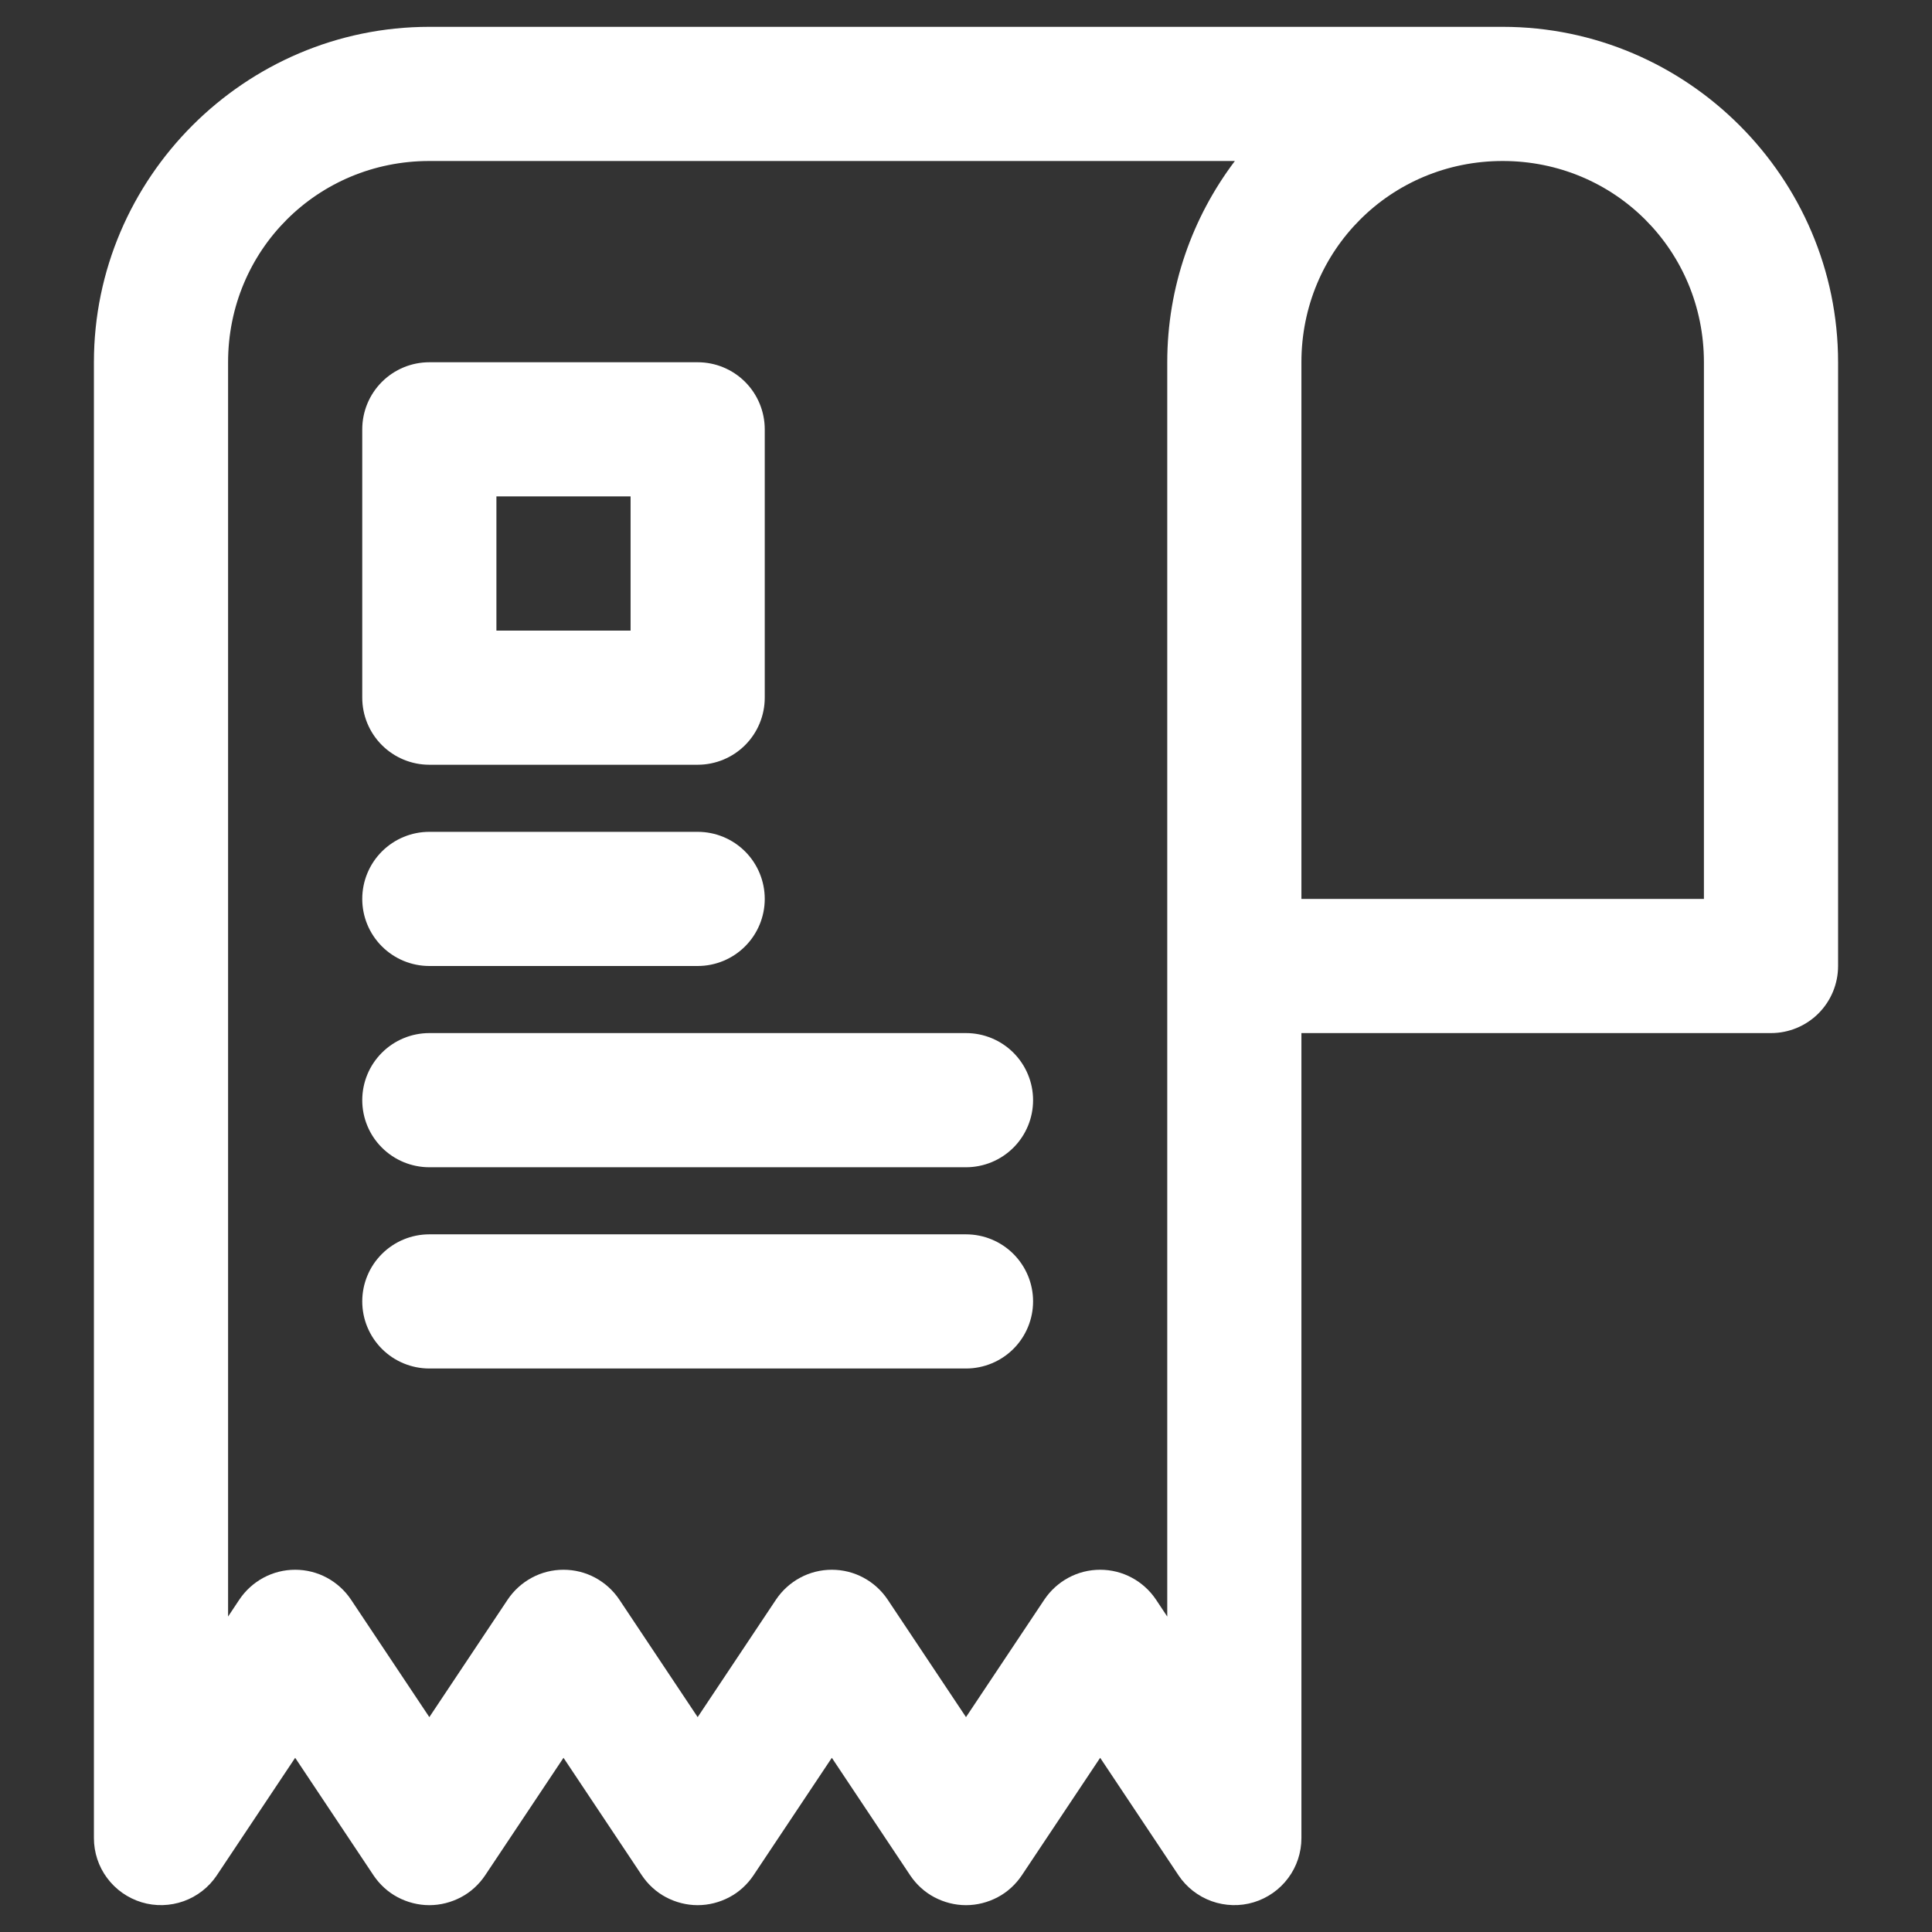 <svg width="18" height="18" viewBox="0 0 18 18" fill="none" xmlns="http://www.w3.org/2000/svg">
<rect x="0" y="0" width="18" height="18" fill="#333333" stroke="none"/>
<path fill-rule="evenodd" clip-rule="evenodd" d="M4 0.25C2.282 0.25 0.875 1.657 0.875 3.375V17.125C0.875 17.259 0.918 17.39 0.998 17.497C1.078 17.605 1.191 17.684 1.319 17.723C1.447 17.762 1.585 17.758 1.711 17.713C1.837 17.668 1.946 17.583 2.02 17.472L2.75 16.377L3.48 17.472C3.537 17.557 3.614 17.628 3.705 17.676C3.796 17.724 3.897 17.75 4 17.75C4.103 17.75 4.204 17.724 4.295 17.676C4.386 17.628 4.463 17.557 4.52 17.472L5.25 16.377L5.98 17.472C6.037 17.557 6.114 17.628 6.205 17.676C6.296 17.724 6.397 17.75 6.5 17.75C6.603 17.75 6.704 17.724 6.795 17.676C6.886 17.628 6.963 17.557 7.02 17.472L7.75 16.377L8.48 17.472C8.537 17.557 8.614 17.628 8.705 17.676C8.796 17.724 8.897 17.75 9 17.75C9.103 17.75 9.204 17.724 9.295 17.676C9.386 17.628 9.463 17.557 9.52 17.472L10.25 16.377L10.98 17.472C11.054 17.583 11.163 17.668 11.289 17.713C11.415 17.758 11.553 17.762 11.681 17.723C11.809 17.684 11.922 17.605 12.002 17.497C12.082 17.39 12.125 17.259 12.125 17.125V9.625H16.5C16.666 9.625 16.825 9.559 16.942 9.442C17.059 9.325 17.125 9.166 17.125 9V3.375C17.125 1.657 15.719 0.25 14 0.25H4ZM4 1.5H11.505C11.11 2.023 10.875 2.673 10.875 3.375V4V9V15.061L10.77 14.903C10.713 14.818 10.636 14.748 10.545 14.699C10.454 14.65 10.353 14.625 10.25 14.625C10.147 14.625 10.046 14.65 9.955 14.699C9.864 14.748 9.787 14.818 9.73 14.903L9 15.998L8.27 14.903C8.213 14.818 8.136 14.748 8.045 14.699C7.954 14.65 7.853 14.625 7.75 14.625C7.647 14.625 7.546 14.65 7.455 14.699C7.364 14.748 7.287 14.818 7.23 14.903L6.5 15.998L5.77 14.903C5.713 14.818 5.636 14.748 5.545 14.699C5.454 14.65 5.353 14.625 5.25 14.625C5.147 14.625 5.046 14.65 4.955 14.699C4.864 14.748 4.787 14.818 4.73 14.903L4 15.998L3.27 14.903C3.213 14.818 3.136 14.748 3.045 14.699C2.954 14.65 2.853 14.625 2.75 14.625C2.647 14.625 2.546 14.65 2.455 14.699C2.364 14.748 2.287 14.818 2.23 14.903L2.125 15.061V3.375C2.125 2.332 2.957 1.5 4 1.5ZM14 1.5C15.043 1.5 15.875 2.332 15.875 3.375V8.375H12.125V4V3.375C12.125 2.332 12.957 1.5 14 1.5Z" fill="white"/>
<path fill-rule="evenodd" clip-rule="evenodd" d="M4 7.75C3.834 7.75 3.675 7.816 3.558 7.933C3.441 8.05 3.375 8.209 3.375 8.375C3.375 8.541 3.441 8.7 3.558 8.817C3.675 8.934 3.834 9 4 9H6.5C6.666 9 6.825 8.934 6.942 8.817C7.059 8.7 7.125 8.541 7.125 8.375C7.125 8.209 7.059 8.05 6.942 7.933C6.825 7.816 6.666 7.75 6.5 7.75H4Z" fill="white"/>
<path fill-rule="evenodd" clip-rule="evenodd" d="M4 9.625C3.834 9.625 3.675 9.691 3.558 9.808C3.441 9.925 3.375 10.084 3.375 10.25C3.375 10.416 3.441 10.575 3.558 10.692C3.675 10.809 3.834 10.875 4 10.875H9C9.166 10.875 9.325 10.809 9.442 10.692C9.559 10.575 9.625 10.416 9.625 10.25C9.625 10.084 9.559 9.925 9.442 9.808C9.325 9.691 9.166 9.625 9 9.625H4Z" fill="white"/>
<path fill-rule="evenodd" clip-rule="evenodd" d="M4 11.5C3.834 11.5 3.675 11.566 3.558 11.683C3.441 11.8 3.375 11.959 3.375 12.125C3.375 12.291 3.441 12.45 3.558 12.567C3.675 12.684 3.834 12.75 4 12.75H9C9.166 12.75 9.325 12.684 9.442 12.567C9.559 12.45 9.625 12.291 9.625 12.125C9.625 11.959 9.559 11.8 9.442 11.683C9.325 11.566 9.166 11.5 9 11.5H4Z" fill="white"/>
<path fill-rule="evenodd" clip-rule="evenodd" d="M4 3.375C3.834 3.375 3.675 3.441 3.558 3.558C3.441 3.675 3.375 3.834 3.375 4V6.5C3.375 6.666 3.441 6.825 3.558 6.942C3.675 7.059 3.834 7.125 4 7.125H6.5C6.666 7.125 6.825 7.059 6.942 6.942C7.059 6.825 7.125 6.666 7.125 6.5V4C7.125 3.834 7.059 3.675 6.942 3.558C6.825 3.441 6.666 3.375 6.5 3.375H4ZM4.625 4.625H5.875V5.875H4.625V4.625Z" fill="white"/>
</svg>
